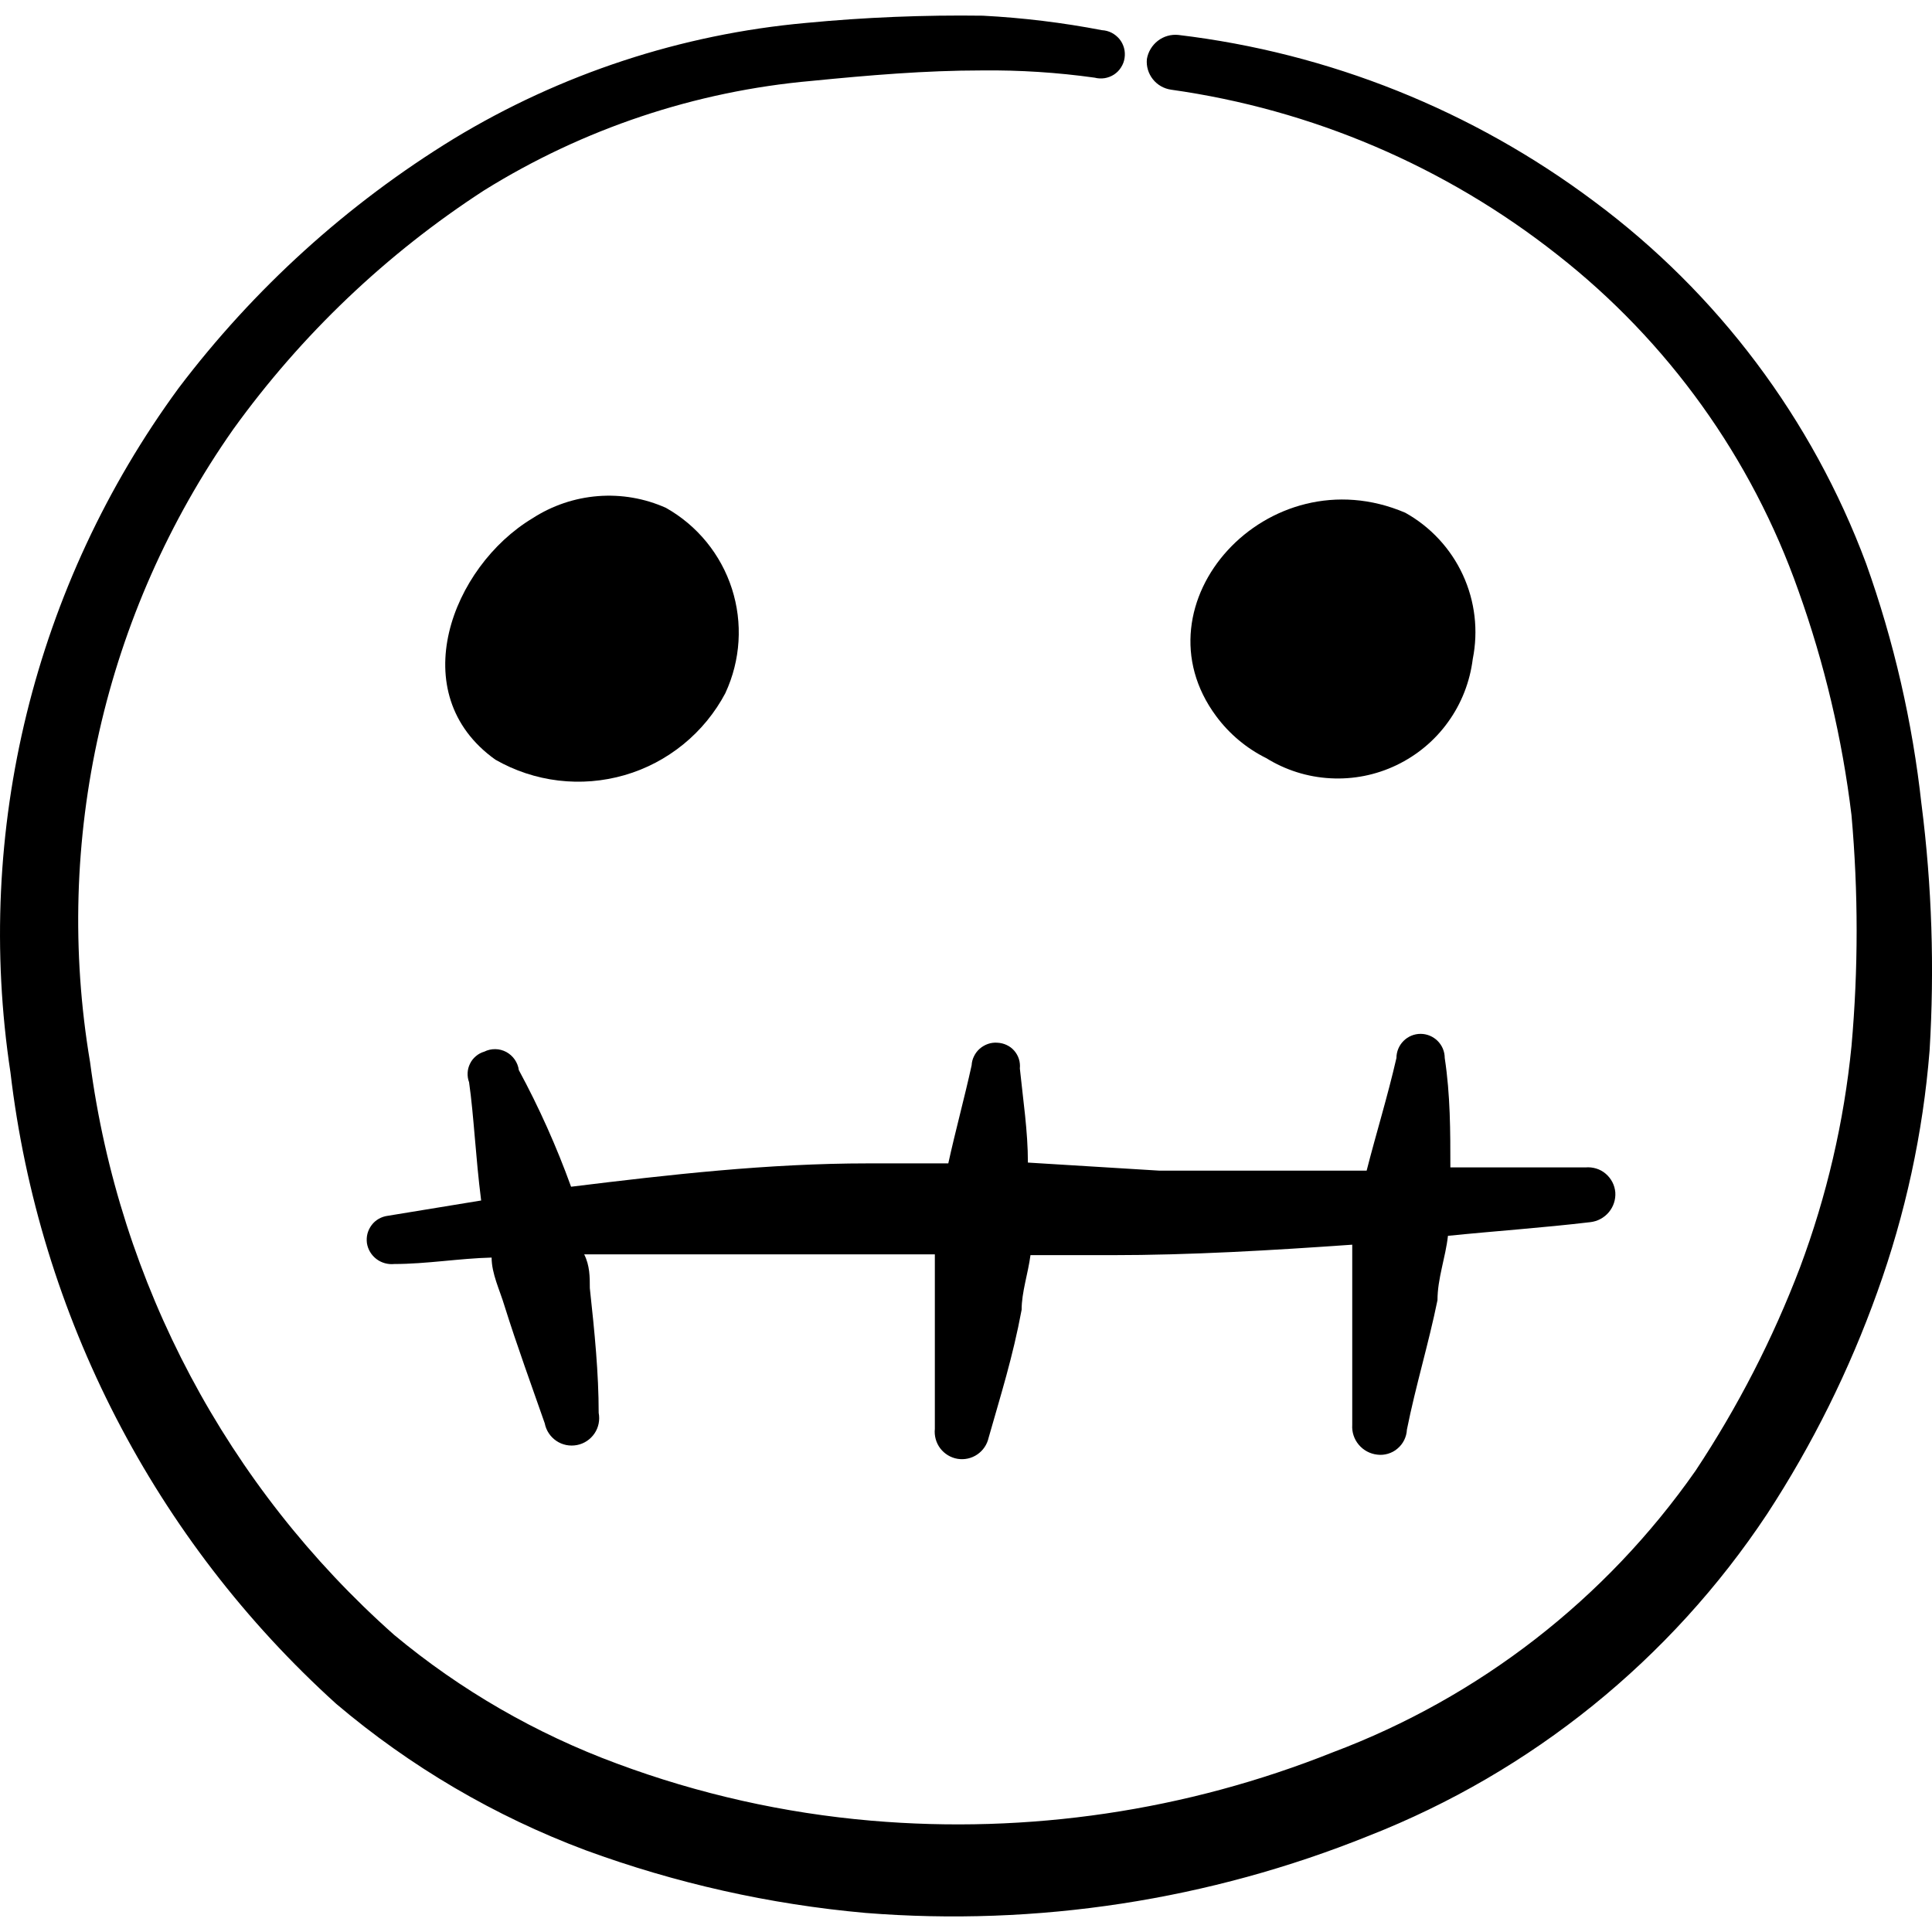<svg xmlns="http://www.w3.org/2000/svg" fill="none" viewBox="0 0 24 24" id="Smiley-Zipped--Streamline-Freehand">
  <desc>
    Smiley Zipped Streamline Icon: https://streamlinehq.com
  </desc>
  <path fill="#000000" d="M23.87 9.996c-0.112 -1.023 -0.343 -2.029 -0.689 -2.997 -0.669 -1.793 -1.841 -3.355 -3.377 -4.496C18.293 1.371 16.511 0.657 14.637 0.434c-0.091 -0.009 -0.182 0.017 -0.254 0.073 -0.072 0.056 -0.121 0.137 -0.136 0.227 -0.009 0.09 0.018 0.179 0.074 0.25 0.056 0.071 0.137 0.117 0.226 0.13 1.752 0.246 3.407 0.953 4.796 2.048 1.377 1.078 2.417 2.527 2.998 4.177 0.323 0.902 0.544 1.837 0.659 2.788 0.085 0.954 0.085 1.914 0 2.868 -0.093 0.94 -0.308 1.863 -0.639 2.748 -0.338 0.888 -0.774 1.736 -1.299 2.528 -1.115 1.594 -2.686 2.813 -4.506 3.497 -1.819 0.727 -3.783 1.017 -5.735 0.849 -1.08 -0.093 -2.142 -0.331 -3.157 -0.709 -1.007 -0.372 -1.943 -0.912 -2.768 -1.599 -2.074 -1.84 -3.415 -4.366 -3.777 -7.114 -0.464 -2.753 0.175 -5.578 1.779 -7.863 0.846 -1.174 1.903 -2.181 3.117 -2.968 1.23 -0.765 2.623 -1.231 4.067 -1.359 0.71 -0.07 1.409 -0.13 2.118 -0.13 0.468 -0.005 0.935 0.025 1.399 0.09 0.041 0.011 0.083 0.012 0.124 0.006 0.041 -0.007 0.081 -0.022 0.116 -0.045 0.035 -0.023 0.065 -0.053 0.087 -0.089 0.023 -0.035 0.038 -0.075 0.044 -0.117 0.006 -0.041 0.004 -0.084 -0.007 -0.124 -0.011 -0.04 -0.03 -0.078 -0.057 -0.111 -0.027 -0.032 -0.06 -0.059 -0.097 -0.078 -0.037 -0.019 -0.079 -0.03 -0.12 -0.032 -0.488 -0.094 -0.982 -0.154 -1.479 -0.18 -0.734 -0.01 -1.468 0.02 -2.198 0.09 -1.549 0.14 -3.046 0.632 -4.376 1.439 -1.322 0.81 -2.481 1.861 -3.417 3.097C0.426 7.267 -0.325 10.324 0.13 13.323c0.355 3.018 1.793 5.805 4.047 7.843 0.92 0.78 1.968 1.395 3.097 1.818 1.12 0.411 2.289 0.673 3.477 0.779 2.131 0.17 4.272 -0.159 6.255 -0.959 2.02 -0.793 3.747 -2.188 4.946 -3.997 0.563 -0.862 1.022 -1.788 1.369 -2.758 0.348 -0.966 0.567 -1.974 0.649 -2.998 0.062 -1.02 0.029 -2.044 -0.1 -3.057Z" stroke-width="1"></path>
  <path fill="#000000" d="M9.012 8.607c0.188 -0.406 0.217 -0.868 0.08 -1.294 -0.137 -0.426 -0.43 -0.785 -0.819 -1.004 -0.265 -0.119 -0.556 -0.169 -0.846 -0.146 -0.29 0.023 -0.569 0.118 -0.813 0.276 -0.999 0.6 -1.609 2.178 -0.46 2.998 0.241 0.138 0.507 0.226 0.783 0.259 0.276 0.033 0.555 0.01 0.822 -0.067 0.267 -0.077 0.515 -0.208 0.73 -0.383 0.215 -0.175 0.393 -0.392 0.523 -0.638Z" stroke-width="1"></path>
  <path fill="#000000" d="M15.727 9.416c0.241 0.15 0.516 0.237 0.799 0.252 0.283 0.016 0.566 -0.04 0.822 -0.163s0.477 -0.307 0.642 -0.538c0.166 -0.23 0.27 -0.499 0.305 -0.78 0.071 -0.353 0.028 -0.719 -0.123 -1.046 -0.151 -0.327 -0.402 -0.597 -0.716 -0.772 -1.709 -0.729 -3.387 1.129 -2.348 2.528 0.163 0.22 0.375 0.398 0.62 0.52Z" stroke-width="1"></path>
  <path fill="#000000" d="M12.769 14.442c0 -0.39 -0.06 -0.779 -0.1 -1.169 0.004 -0.04 0 -0.08 -0.012 -0.118 -0.012 -0.038 -0.032 -0.073 -0.058 -0.103 -0.026 -0.03 -0.058 -0.054 -0.095 -0.071 -0.036 -0.017 -0.075 -0.026 -0.115 -0.028 -0.039 -0.003 -0.079 0.002 -0.116 0.015s-0.072 0.033 -0.102 0.059c-0.03 0.026 -0.054 0.058 -0.071 0.093 -0.018 0.035 -0.028 0.074 -0.03 0.113 -0.09 0.41 -0.2 0.809 -0.29 1.219h-0.999c-1.239 0 -2.468 0.14 -3.687 0.29 -0.18 -0.498 -0.397 -0.983 -0.649 -1.449 -0.006 -0.047 -0.024 -0.092 -0.051 -0.131 -0.027 -0.039 -0.063 -0.071 -0.105 -0.094 -0.042 -0.022 -0.089 -0.035 -0.136 -0.035 -0.048 -0.001 -0.095 0.01 -0.137 0.031 -0.038 0.011 -0.074 0.03 -0.104 0.056 -0.031 0.026 -0.056 0.057 -0.073 0.093 -0.018 0.036 -0.028 0.074 -0.03 0.114 -0.002 0.04 0.004 0.08 0.018 0.117 0.06 0.42 0.08 0.919 0.15 1.469l-1.159 0.19c-0.04 0.005 -0.078 0.018 -0.112 0.037 -0.035 0.02 -0.065 0.046 -0.089 0.078 -0.024 0.032 -0.042 0.068 -0.052 0.106 -0.01 0.038 -0.012 0.079 -0.007 0.118 0.012 0.079 0.055 0.15 0.118 0.198 0.063 0.048 0.143 0.07 0.222 0.062 0.4 0 0.809 -0.07 1.209 -0.08 0 0.2 0.1 0.4 0.16 0.6 0.16 0.51 0.34 0.999 0.5 1.459 0.017 0.089 0.069 0.167 0.144 0.218 0.075 0.051 0.167 0.069 0.256 0.052 0.089 -0.017 0.167 -0.069 0.218 -0.144 0.051 -0.075 0.069 -0.167 0.052 -0.256 0 -0.49 -0.05 -0.999 -0.11 -1.549 0 -0.14 0 -0.28 -0.07 -0.42h4.356v2.168c-0.009 0.086 0.015 0.173 0.067 0.242 0.053 0.069 0.13 0.116 0.215 0.13 0.086 0.014 0.173 -0.005 0.245 -0.054 0.072 -0.049 0.122 -0.123 0.141 -0.208 0.15 -0.529 0.3 -0.999 0.41 -1.589 0 -0.22 0.08 -0.45 0.11 -0.679h0.999c0.999 0 1.998 -0.06 2.998 -0.13v2.238c-0.006 0.09 0.023 0.178 0.081 0.247 0.058 0.069 0.14 0.113 0.229 0.123 0.045 0.006 0.09 0.002 0.134 -0.011 0.043 -0.013 0.084 -0.034 0.118 -0.064 0.035 -0.029 0.063 -0.065 0.083 -0.105 0.02 -0.04 0.032 -0.085 0.034 -0.13 0.11 -0.549 0.27 -1.069 0.38 -1.609 0 -0.27 0.1 -0.529 0.13 -0.799 0.59 -0.06 1.179 -0.1 1.769 -0.17 0.089 -0.01 0.171 -0.054 0.229 -0.123 0.058 -0.069 0.087 -0.157 0.081 -0.247 -0.004 -0.045 -0.016 -0.088 -0.037 -0.128s-0.049 -0.075 -0.083 -0.104c-0.034 -0.029 -0.074 -0.051 -0.117 -0.064 -0.043 -0.013 -0.088 -0.018 -0.133 -0.014h-1.679c0 -0.45 0 -0.899 -0.07 -1.359 0 -0.08 -0.032 -0.156 -0.088 -0.212s-0.133 -0.088 -0.212 -0.088c-0.08 0 -0.156 0.032 -0.212 0.088 -0.056 0.056 -0.088 0.133 -0.088 0.212 -0.11 0.48 -0.25 0.929 -0.37 1.399h-2.578l-1.629 -0.1Z" stroke-width="1"></path>
</svg>
